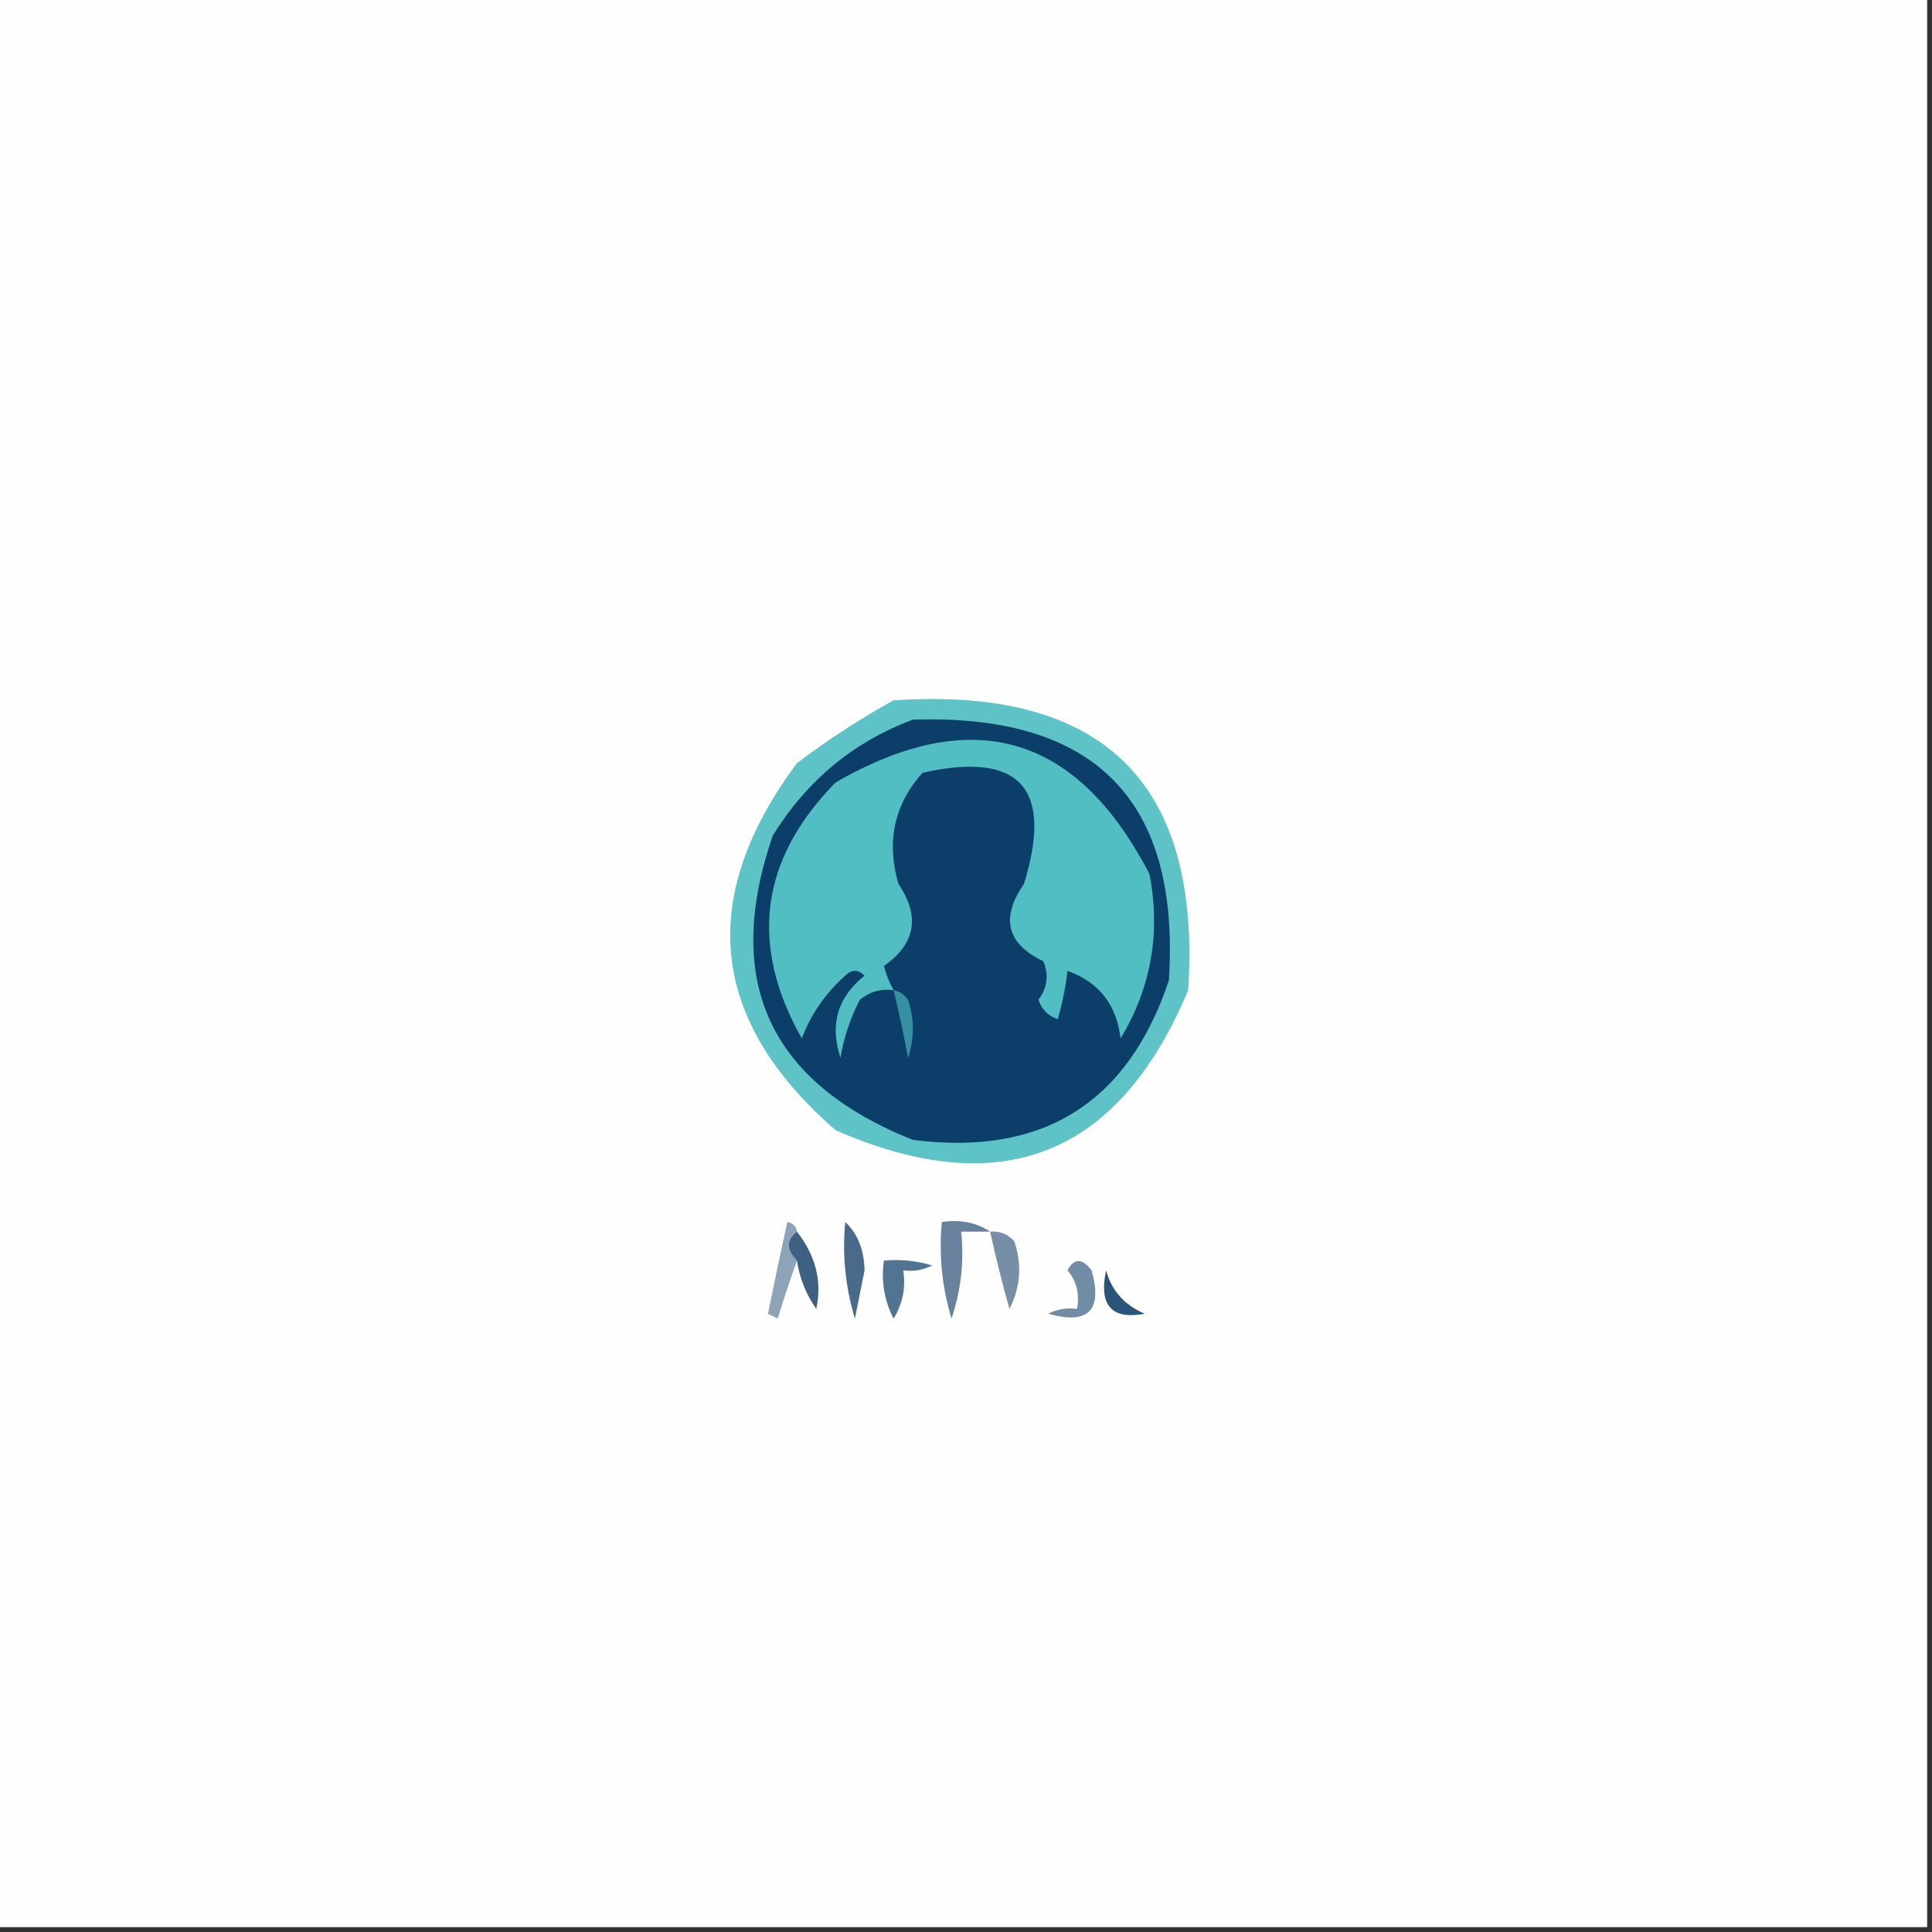 <?xml version="1.0" encoding="UTF-8"?>
<!DOCTYPE svg PUBLIC "-//W3C//DTD SVG 1.1//EN" "http://www.w3.org/Graphics/SVG/1.1/DTD/svg11.dtd">
<svg xmlns="http://www.w3.org/2000/svg" version="1.1" width="200px" height="200px" style="shape-rendering:geometricPrecision; text-rendering:geometricPrecision; image-rendering:optimizeQuality; fill-rule:evenodd; clip-rule:evenodd" xmlns:xlink="http://www.w3.org/1999/xlink">
<rect width="100%" height="100%" fill="#333333" stroke="none"/>
<g><path style="opacity:1" fill="#fefefe" d="M -0.5,-0.5 C 66.167,-0.5 132.833,-0.5 199.5,-0.5C 199.5,66.167 199.5,132.833 199.5,199.5C 132.833,199.5 66.167,199.5 -0.5,199.5C -0.5,132.833 -0.5,66.167 -0.5,-0.5 Z"/></g>
<g><path style="opacity:1" fill="#5dc3c7" d="M 92.5,72.5 C 114.206,71.04 124.373,81.04 123,102.5C 115.811,119.674 103.644,124.507 86.5,117C 73.441,105.645 72.108,92.978 82.5,79C 85.728,76.56 89.061,74.394 92.5,72.5 Z"/></g>
<g><path style="opacity:1" fill="#0b3f69" d="M 94.5,74.5 C 113.374,73.872 122.207,82.872 121,101.5C 116.746,114.216 107.913,119.716 94.5,118C 79.637,112.067 74.804,101.567 80,86.5C 83.54,80.78 88.374,76.78 94.5,74.5 Z"/></g>
<g><path style="opacity:1" fill="#50bec3" d="M 92.5,102.5 C 91.178,102.33 90.011,102.663 89,103.5C 88.027,105.392 87.36,107.392 87,109.5C 85.877,106.044 86.71,103.21 89.5,101C 88.833,100.333 88.167,100.333 87.5,101C 85.457,102.811 83.957,104.978 83,107.5C 77.523,97.789 78.69,88.956 86.5,81C 100.67,72.835 111.503,76.001 119,90.5C 120.16,96.605 119.16,102.272 116,107.5C 115.588,103.993 113.755,101.66 110.5,100.5C 110.331,102.117 109.997,103.784 109.5,105.5C 108.5,105.167 107.833,104.5 107.5,103.5C 108.428,102.232 108.595,100.899 108,99.5C 104.216,97.7 103.55,95.033 106,91.5C 109.069,81.571 105.569,77.738 95.5,80C 92.572,83.257 91.738,87.091 93,91.5C 95.28,94.87 94.78,97.703 91.5,100C 91.743,100.902 92.077,101.735 92.5,102.5 Z"/></g>
<g><path style="opacity:1" fill="#3790a2" d="M 92.5,102.5 C 93.117,102.611 93.617,102.944 94,103.5C 94.667,105.5 94.667,107.5 94,109.5C 93.56,107.134 93.06,104.801 92.5,102.5 Z"/></g>
<g><path style="opacity:1" fill="#68829e" d="M 102.5,127.5 C 101.5,127.5 100.5,127.5 99.5,127.5C 99.817,130.572 99.484,133.572 98.5,136.5C 97.513,133.232 97.18,129.898 97.5,126.5C 99.415,126.216 101.081,126.549 102.5,127.5 Z"/></g>
<g><path style="opacity:1" fill="#8da4b8" d="M 82.5,127.5 C 81.375,128.348 81.375,129.348 82.5,130.5C 81.835,132.369 81.169,134.369 80.5,136.5C 80.167,136.333 79.833,136.167 79.5,136C 80.13,132.871 80.796,129.704 81.5,126.5C 82.107,126.624 82.44,126.957 82.5,127.5 Z"/></g>
<g><path style="opacity:1" fill="#778ea7" d="M 102.5,127.5 C 103.496,127.414 104.329,127.748 105,128.5C 105.814,130.902 105.647,133.235 104.5,135.5C 103.74,132.813 103.073,130.147 102.5,127.5 Z"/></g>
<g><path style="opacity:1" fill="#496a8b" d="M 87.5,126.5 C 88.777,127.694 89.444,129.36 89.5,131.5C 89.167,133.167 88.833,134.833 88.5,136.5C 87.513,133.232 87.18,129.898 87.5,126.5 Z"/></g>
<g><path style="opacity:1" fill="#517492" d="M 91.5,130.5 C 93.199,130.34 94.866,130.506 96.5,131C 95.552,131.483 94.552,131.649 93.5,131.5C 93.785,133.288 93.452,134.955 92.5,136.5C 91.534,134.604 91.201,132.604 91.5,130.5 Z"/></g>
<g><path style="opacity:1" fill="#3d6083" d="M 82.5,127.5 C 84.45,130 85.117,132.667 84.5,135.5C 83.438,133.978 82.771,132.312 82.5,130.5C 81.375,129.348 81.375,128.348 82.5,127.5 Z"/></g>
<g><path style="opacity:1" fill="#718da6" d="M 110.5,131.5 C 111.189,130.226 112.023,130.226 113,131.5C 114.167,135.667 112.667,137.167 108.5,136C 109.448,135.517 110.448,135.351 111.5,135.5C 111.768,133.901 111.434,132.568 110.5,131.5 Z"/></g>
<g><path style="opacity:1" fill="#2b547a" d="M 114.5,131.5 C 115.058,133.593 116.391,135.093 118.5,136C 115.07,136.638 113.737,135.138 114.5,131.5 Z"/></g>
</svg>

